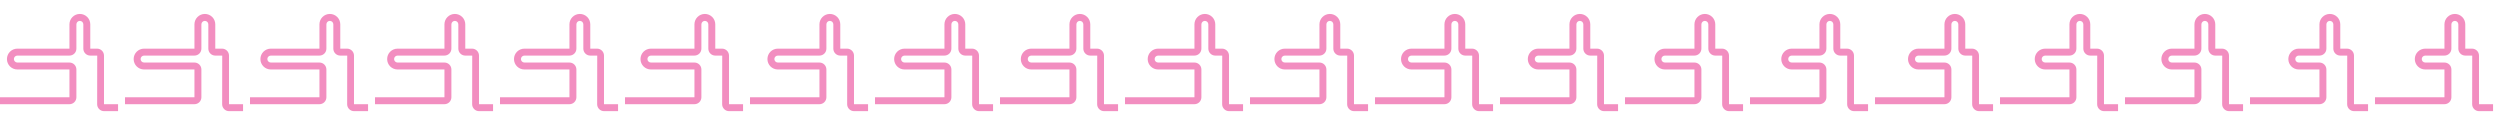 <svg width="14400" height="721" viewBox="0 0 14400 721" fill="none" xmlns="http://www.w3.org/2000/svg">
<path d="M399.999 560.195H0V600.195H399.999C422.09 600.195 439.999 582.287 439.999 560.195V400.195C439.999 378.104 422.09 360.195 399.999 360.195L99.981 360.195C88.936 360.195 79.981 351.241 79.981 340.195C79.981 329.149 88.936 320.195 99.981 320.195L399.999 320.195C422.09 320.195 439.999 302.287 439.999 280.195V140.275C439.999 129.229 448.953 120.275 459.999 120.275C471.044 120.275 479.999 129.229 479.999 140.275V280.195C479.999 302.287 497.907 320.195 519.999 320.195H559.999L559.574 600.213C559.541 622.328 577.459 640.273 599.574 640.273H680V600.195H599.028V320.195C599.028 298.104 581.12 280.195 559.028 280.195H519.999V140.273C519.999 107.136 493.136 80.273 459.999 80.273C426.862 80.273 399.999 107.136 399.999 140.273V280.195L99.981 280.195C66.844 280.195 39.981 307.058 39.981 340.195C39.981 373.332 66.844 400.195 99.981 400.195L399.999 400.195V560.195Z" fill="#F28EC0"/>
<path d="M1120 560.195H720V600.195H1120C1142.09 600.195 1160 582.287 1160 560.195V400.195C1160 378.104 1142.09 360.195 1120 360.195L829.847 360.195C818.802 360.195 809.847 351.241 809.847 340.195C809.847 329.149 818.802 320.195 829.847 320.195L1120 320.195C1142.09 320.195 1160 302.287 1160 280.195V140.275C1160 129.229 1168.95 120.275 1180 120.275C1191.04 120.275 1200 129.229 1200 140.275V280.195C1200 302.287 1217.91 320.195 1240 320.195H1280L1279.57 600.213C1279.54 622.328 1297.46 640.273 1319.57 640.273H1400V600.195H1319.03V320.195C1319.03 298.104 1301.12 280.195 1279.03 280.195H1240V140.273C1240 107.136 1213.14 80.273 1180 80.273C1146.86 80.273 1120 107.136 1120 140.273V280.195L829.847 280.195C796.71 280.195 769.847 307.058 769.847 340.195C769.847 373.332 796.71 400.195 829.847 400.195L1120 400.195V560.195Z" fill="#F28EC0"/>
<path d="M1840 560.195H1440V600.195H1840C1862.09 600.195 1880 582.287 1880 560.195V400.195C1880 378.104 1862.09 360.195 1840 360.195L1559.91 360.195C1548.86 360.195 1539.91 351.241 1539.91 340.195C1539.91 329.149 1548.86 320.195 1559.91 320.195L1840 320.195C1862.09 320.195 1880 302.287 1880 280.195V140.275C1880 129.229 1888.95 120.275 1900 120.275C1911.04 120.275 1920 129.229 1920 140.275V280.195C1920 302.287 1937.91 320.195 1960 320.195H2000L1999.57 600.213C1999.54 622.328 2017.46 640.273 2039.57 640.273H2120V600.195H2039.03V320.195C2039.03 298.104 2021.12 280.195 1999.03 280.195H1960V140.273C1960 107.136 1933.14 80.273 1900 80.273C1866.86 80.273 1840 107.136 1840 140.273V280.195L1559.91 280.195C1526.77 280.195 1499.91 307.058 1499.91 340.195C1499.91 373.332 1526.77 400.195 1559.91 400.195L1840 400.195V560.195Z" fill="#F28EC0"/>
<path d="M2560 560.195H2160V600.195H2560C2582.09 600.195 2600 582.287 2600 560.195V400.195C2600 378.104 2582.09 360.195 2560 360.195L2289.98 360.195C2278.93 360.195 2269.98 351.241 2269.98 340.195C2269.98 329.149 2278.93 320.195 2289.98 320.195L2560 320.195C2582.09 320.195 2600 302.287 2600 280.195V140.275C2600 129.229 2608.95 120.275 2620 120.275C2631.04 120.275 2640 129.229 2640 140.275V280.195C2640 302.287 2657.91 320.195 2680 320.195H2720L2719.57 600.213C2719.54 622.328 2737.46 640.273 2759.57 640.273H2840V600.195H2759.03V320.195C2759.03 298.104 2741.12 280.195 2719.03 280.195H2680V140.273C2680 107.136 2653.14 80.273 2620 80.273C2586.86 80.273 2560 107.136 2560 140.273V280.195L2289.98 280.195C2256.84 280.195 2229.98 307.058 2229.98 340.195C2229.98 373.332 2256.84 400.195 2289.98 400.195L2560 400.195V560.195Z" fill="#F28EC0"/>
<path d="M3280 560.195H2880V600.195H3280C3302.09 600.195 3320 582.287 3320 560.195V400.195C3320 378.104 3302.09 360.195 3280 360.195L3020.56 360.195C3009.52 360.195 3000.56 351.241 3000.56 340.195C3000.56 329.149 3009.52 320.195 3020.56 320.195L3280 320.195C3302.09 320.195 3320 302.287 3320 280.195V140.275C3320 129.229 3328.95 120.275 3340 120.275C3351.04 120.275 3360 129.229 3360 140.275V280.195C3360 302.287 3377.91 320.195 3400 320.195H3440L3439.57 600.213C3439.54 622.328 3457.46 640.273 3479.57 640.273H3560V600.195H3479.03V320.195C3479.03 298.104 3461.12 280.195 3439.03 280.195H3400V140.273C3400 107.136 3373.14 80.273 3340 80.273C3306.86 80.273 3280 107.136 3280 140.273V280.195L3020.56 280.195C2987.43 280.195 2960.56 307.058 2960.56 340.195C2960.56 373.332 2987.43 400.195 3020.56 400.195L3280 400.195V560.195Z" fill="#F28EC0"/>
<path d="M4000 560.195H3600V600.195H4000C4022.09 600.195 4040 582.287 4040 560.195V400.195C4040 378.104 4022.09 360.195 4000 360.195L3749.22 360.195C3738.17 360.195 3729.22 351.241 3729.22 340.195C3729.22 329.149 3738.17 320.195 3749.22 320.195L4000 320.195C4022.09 320.195 4040 302.287 4040 280.195V140.275C4040 129.229 4048.95 120.275 4060 120.275C4071.04 120.275 4080 129.229 4080 140.275V280.195C4080 302.287 4097.91 320.195 4120 320.195H4160L4159.57 600.213C4159.54 622.328 4177.46 640.273 4199.57 640.273H4280V600.195H4199.03V320.195C4199.03 298.104 4181.12 280.195 4159.03 280.195H4120V140.273C4120 107.136 4093.14 80.273 4060 80.273C4026.86 80.273 4000 107.136 4000 140.273V280.195L3749.22 280.195C3716.08 280.195 3689.22 307.058 3689.22 340.195C3689.22 373.332 3716.08 400.195 3749.22 400.195L4000 400.195V560.195Z" fill="#F28EC0"/>
<path d="M4720 560.195H4320V600.195H4720C4742.09 600.195 4760 582.287 4760 560.195V400.195C4760 378.104 4742.09 360.195 4720 360.195L4480.38 360.195C4469.33 360.195 4460.38 351.241 4460.38 340.195C4460.38 329.149 4469.33 320.195 4480.38 320.195L4720 320.195C4742.09 320.195 4760 302.287 4760 280.195V140.275C4760 129.229 4768.95 120.275 4780 120.275C4791.04 120.275 4800 129.229 4800 140.275V280.195C4800 302.287 4817.91 320.195 4840 320.195H4880L4879.57 600.213C4879.54 622.328 4897.46 640.273 4919.57 640.273H5000V600.195H4919.03V320.195C4919.03 298.104 4901.12 280.195 4879.03 280.195H4840V140.273C4840 107.136 4813.14 80.273 4780 80.273C4746.86 80.273 4720 107.136 4720 140.273V280.195L4480.38 280.195C4447.24 280.195 4420.38 307.058 4420.38 340.195C4420.38 373.332 4447.24 400.195 4480.38 400.195L4720 400.195V560.195Z" fill="#F28EC0"/>
<path d="M5440 560.195H5040V600.195H5440C5462.09 600.195 5480 582.287 5480 560.195V400.195C5480 378.104 5462.09 360.195 5440 360.195L5210.2 360.195C5199.16 360.195 5190.2 351.241 5190.2 340.195C5190.2 329.149 5199.16 320.195 5210.2 320.195L5440 320.195C5462.09 320.195 5480 302.287 5480 280.195V140.275C5480 129.229 5488.95 120.275 5500 120.275C5511.04 120.275 5520 129.229 5520 140.275V280.195C5520 302.287 5537.91 320.195 5560 320.195H5600L5599.57 600.213C5599.54 622.328 5617.46 640.273 5639.57 640.273H5720V600.195H5639.03V320.195C5639.03 298.104 5621.12 280.195 5599.03 280.195H5560V140.273C5560 107.136 5533.14 80.273 5500 80.273C5466.86 80.273 5440 107.136 5440 140.273V280.195L5210.2 280.195C5177.06 280.195 5150.2 307.058 5150.2 340.195C5150.2 373.332 5177.06 400.195 5210.2 400.195L5440 400.195V560.195Z" fill="#F28EC0"/>
<path d="M6160 560.195H5760V600.195H6160C6182.09 600.195 6200 582.287 6200 560.195V400.195C6200 378.104 6182.09 360.195 6160 360.195L5939.88 360.195C5928.84 360.195 5919.88 351.241 5919.88 340.195C5919.88 329.149 5928.84 320.195 5939.88 320.195L6160 320.195C6182.09 320.195 6200 302.287 6200 280.195V140.275C6200 129.229 6208.95 120.275 6220 120.275C6231.04 120.275 6240 129.229 6240 140.275V280.195C6240 302.287 6257.91 320.195 6280 320.195H6320L6319.57 600.213C6319.54 622.328 6337.46 640.273 6359.57 640.273H6440V600.195H6359.03V320.195C6359.03 298.104 6341.12 280.195 6319.03 280.195H6280V140.273C6280 107.136 6253.14 80.273 6220 80.273C6186.86 80.273 6160 107.136 6160 140.273V280.195L5939.88 280.195C5906.75 280.195 5879.88 307.058 5879.88 340.195C5879.88 373.332 5906.75 400.195 5939.88 400.195L6160 400.195V560.195Z" fill="#F28EC0"/>
<path d="M6880 560.195H6480V600.195H6880C6902.09 600.195 6920 582.287 6920 560.195V400.195C6920 378.104 6902.09 360.195 6880 360.195L6670.73 360.195C6659.68 360.195 6650.73 351.241 6650.73 340.195C6650.73 329.149 6659.68 320.195 6670.73 320.195L6880 320.195C6902.09 320.195 6920 302.287 6920 280.195V140.275C6920 129.229 6928.95 120.275 6940 120.275C6951.04 120.275 6960 129.229 6960 140.275V280.195C6960 302.287 6977.91 320.195 7000 320.195H7040L7039.57 600.213C7039.54 622.328 7057.46 640.273 7079.57 640.273H7160V600.195H7079.03V320.195C7079.03 298.104 7061.12 280.195 7039.03 280.195H7000V140.273C7000 107.136 6973.14 80.273 6940 80.273C6906.86 80.273 6880 107.136 6880 140.273V280.195L6670.73 280.195C6637.59 280.195 6610.73 307.058 6610.73 340.195C6610.73 373.332 6637.59 400.195 6670.73 400.195L6880 400.195V560.195Z" fill="#F28EC0"/>
<path d="M7600 560.195H7200V600.195H7600C7622.09 600.195 7640 582.287 7640 560.195V400.195C7640 378.104 7622.09 360.195 7600 360.195L7400.6 360.195C7389.55 360.195 7380.6 351.241 7380.6 340.195C7380.6 329.149 7389.55 320.195 7400.6 320.195L7600 320.195C7622.09 320.195 7640 302.287 7640 280.195V140.275C7640 129.229 7648.95 120.275 7660 120.275C7671.04 120.275 7680 129.229 7680 140.275V280.195C7680 302.287 7697.91 320.195 7720 320.195H7760L7759.57 600.213C7759.54 622.328 7777.46 640.273 7799.57 640.273H7880V600.195H7799.03V320.195C7799.03 298.104 7781.12 280.195 7759.03 280.195H7720V140.273C7720 107.136 7693.14 80.273 7660 80.273C7626.86 80.273 7600 107.136 7600 140.273V280.195L7400.6 280.195C7367.46 280.195 7340.6 307.058 7340.6 340.195C7340.6 373.332 7367.46 400.195 7400.6 400.195L7600 400.195V560.195Z" fill="#F28EC0"/>
<path d="M8320 560.195H7920V600.195H8320C8342.09 600.195 8360 582.287 8360 560.195V400.195C8360 378.104 8342.09 360.195 8320 360.195L8129.85 360.195C8118.8 360.195 8109.85 351.241 8109.85 340.195C8109.85 329.149 8118.8 320.195 8129.85 320.195L8320 320.195C8342.09 320.195 8360 302.287 8360 280.195V140.275C8360 129.229 8368.95 120.275 8380 120.275C8391.04 120.275 8400 129.229 8400 140.275V280.195C8400 302.287 8417.91 320.195 8440 320.195H8480L8479.57 600.213C8479.54 622.328 8497.46 640.273 8519.57 640.273H8600V600.195H8519.03V320.195C8519.03 298.104 8501.12 280.195 8479.03 280.195H8440V140.273C8440 107.136 8413.14 80.273 8380 80.273C8346.86 80.273 8320 107.136 8320 140.273V280.195L8129.85 280.195C8096.71 280.195 8069.85 307.058 8069.85 340.195C8069.85 373.332 8096.71 400.195 8129.85 400.195L8320 400.195V560.195Z" fill="#F28EC0"/>
<path d="M9040 560.195H8640V600.195H9040C9062.09 600.195 9080 582.287 9080 560.195V400.195C9080 378.104 9062.09 360.195 9040 360.195L8860.16 360.195C8849.12 360.195 8840.16 351.241 8840.16 340.195C8840.16 329.149 8849.12 320.195 8860.16 320.195L9040 320.195C9062.09 320.195 9080 302.287 9080 280.195V140.275C9080 129.229 9088.95 120.275 9100 120.275C9111.04 120.275 9120 129.229 9120 140.275V280.195C9120 302.287 9137.91 320.195 9160 320.195H9200L9199.57 600.213C9199.54 622.328 9217.46 640.273 9239.57 640.273H9320V600.195H9239.03V320.195C9239.03 298.104 9221.12 280.195 9199.03 280.195H9160V140.273C9160 107.136 9133.14 80.273 9100 80.273C9066.86 80.273 9040 107.136 9040 140.273V280.195L8860.16 280.195C8827.03 280.195 8800.16 307.058 8800.16 340.195C8800.16 373.332 8827.03 400.195 8860.16 400.195L9040 400.195V560.195Z" fill="#F28EC0"/>
<path d="M9760 560.195H9360V600.195H9760C9782.09 600.195 9800 582.287 9800 560.195V400.195C9800 378.104 9782.09 360.195 9760 360.195L9589.65 360.195C9578.6 360.195 9569.65 351.241 9569.65 340.195C9569.65 329.149 9578.6 320.195 9589.65 320.195L9760 320.195C9782.09 320.195 9800 302.287 9800 280.195V140.275C9800 129.229 9808.95 120.275 9820 120.275C9831.04 120.275 9840 129.229 9840 140.275V280.195C9840 302.287 9857.91 320.195 9880 320.195H9920L9919.57 600.213C9919.54 622.328 9937.46 640.273 9959.57 640.273H10040V600.195H9959.03V320.195C9959.03 298.104 9941.12 280.195 9919.03 280.195H9880V140.273C9880 107.136 9853.14 80.273 9820 80.273C9786.86 80.273 9760 107.136 9760 140.273V280.195L9589.65 280.195C9556.51 280.195 9529.65 307.058 9529.65 340.195C9529.65 373.332 9556.51 400.195 9589.65 400.195L9760 400.195V560.195Z" fill="#F28EC0"/>
<path d="M10480 560.195H10080V600.195H10480C10502.1 600.195 10520 582.287 10520 560.195V400.195C10520 378.104 10502.1 360.195 10480 360.195L10320.1 360.195C10309.1 360.195 10300.1 351.241 10300.1 340.195C10300.1 329.149 10309.1 320.195 10320.1 320.195L10480 320.195C10502.1 320.195 10520 302.287 10520 280.195V140.275C10520 129.229 10529 120.275 10540 120.275C10551 120.275 10560 129.229 10560 140.275V280.195C10560 302.287 10577.9 320.195 10600 320.195H10640L10639.6 600.213C10639.5 622.328 10657.5 640.273 10679.6 640.273H10760V600.195H10679V320.195C10679 298.104 10661.1 280.195 10639 280.195H10600V140.273C10600 107.136 10573.1 80.273 10540 80.273C10506.9 80.273 10480 107.136 10480 140.273V280.195L10320.1 280.195C10287 280.195 10260.1 307.058 10260.1 340.195C10260.1 373.332 10287 400.195 10320.1 400.195L10480 400.195V560.195Z" fill="#F28EC0"/>
<path d="M11200 560.195H10800V600.195H11200C11222.1 600.195 11240 582.287 11240 560.195V400.195C11240 378.104 11222.1 360.195 11200 360.195L11050.1 360.195C11039 360.195 11030.1 351.241 11030.1 340.195C11030.1 329.149 11039 320.195 11050.1 320.195L11200 320.195C11222.1 320.195 11240 302.287 11240 280.195V140.275C11240 129.229 11249 120.275 11260 120.275C11271 120.275 11280 129.229 11280 140.275V280.195C11280 302.287 11297.9 320.195 11320 320.195H11360L11359.6 600.213C11359.5 622.328 11377.5 640.273 11399.6 640.273H11480V600.195H11399V320.195C11399 298.104 11381.1 280.195 11359 280.195H11320V140.273C11320 107.136 11293.1 80.273 11260 80.273C11226.9 80.273 11200 107.136 11200 140.273V280.195L11050.1 280.195C11016.9 280.195 10990.1 307.058 10990.1 340.195C10990.1 373.332 11016.9 400.195 11050.1 400.195L11200 400.195V560.195Z" fill="#F28EC0"/>
<path d="M11920 560.195H11520V600.195H11920C11942.1 600.195 11960 582.287 11960 560.195V400.195C11960 378.104 11942.1 360.195 11920 360.195L11780.1 360.195C11769.1 360.195 11760.1 351.241 11760.1 340.195C11760.1 329.149 11769.1 320.195 11780.1 320.195L11920 320.195C11942.1 320.195 11960 302.287 11960 280.195V140.275C11960 129.229 11969 120.275 11980 120.275C11991 120.275 12000 129.229 12000 140.275V280.195C12000 302.287 12017.9 320.195 12040 320.195H12080L12079.6 600.213C12079.5 622.328 12097.5 640.273 12119.6 640.273H12200V600.195H12119V320.195C12119 298.104 12101.1 280.195 12079 280.195H12040V140.273C12040 107.136 12013.1 80.273 11980 80.273C11946.9 80.273 11920 107.136 11920 140.273V280.195L11780.1 280.195C11747 280.195 11720.1 307.058 11720.1 340.195C11720.1 373.332 11747 400.195 11780.1 400.195L11920 400.195V560.195Z" fill="#F28EC0"/>
<path d="M12640 560.195H12240V600.195H12640C12662.1 600.195 12680 582.287 12680 560.195V400.195C12680 378.104 12662.1 360.195 12640 360.195L12509.5 360.195C12498.5 360.195 12489.5 351.241 12489.5 340.195C12489.5 329.149 12498.5 320.195 12509.5 320.195L12640 320.195C12662.1 320.195 12680 302.287 12680 280.195V140.275C12680 129.229 12689 120.275 12700 120.275C12711 120.275 12720 129.229 12720 140.275V280.195C12720 302.287 12737.9 320.195 12760 320.195H12800L12799.6 600.213C12799.5 622.328 12817.5 640.273 12839.6 640.273H12920V600.195H12839V320.195C12839 298.104 12821.1 280.195 12799 280.195H12760V140.273C12760 107.136 12733.1 80.273 12700 80.273C12666.9 80.273 12640 107.136 12640 140.273V280.195L12509.5 280.195C12476.4 280.195 12449.5 307.058 12449.5 340.195C12449.5 373.332 12476.4 400.195 12509.5 400.195L12640 400.195V560.195Z" fill="#F28EC0"/>
<path d="M13360 560.195H12960V600.195H13360C13382.1 600.195 13400 582.287 13400 560.195V400.195C13400 378.104 13382.1 360.195 13360 360.195L13240.8 360.195C13229.8 360.195 13220.8 351.241 13220.8 340.195C13220.8 329.149 13229.8 320.195 13240.8 320.195L13360 320.195C13382.1 320.195 13400 302.287 13400 280.195V140.275C13400 129.229 13409 120.275 13420 120.275C13431 120.275 13440 129.229 13440 140.275V280.195C13440 302.287 13457.9 320.195 13480 320.195H13520L13519.6 600.213C13519.5 622.328 13537.5 640.273 13559.6 640.273H13640V600.195H13559V320.195C13559 298.104 13541.1 280.195 13519 280.195H13480V140.273C13480 107.136 13453.1 80.273 13420 80.273C13386.9 80.273 13360 107.136 13360 140.273V280.195L13240.8 280.195C13207.7 280.195 13180.8 307.058 13180.8 340.195C13180.8 373.332 13207.7 400.195 13240.8 400.195L13360 400.195V560.195Z" fill="#F28EC0"/>
<path d="M14080 560.195H13680V600.195H14080C14102.1 600.195 14120 582.287 14120 560.195V400.195C14120 378.104 14102.1 360.195 14080 360.195L13969.3 360.195C13958.3 360.195 13949.3 351.241 13949.3 340.195C13949.3 329.149 13958.3 320.195 13969.3 320.195L14080 320.195C14102.1 320.195 14120 302.287 14120 280.195V140.275C14120 129.229 14129 120.275 14140 120.275C14151 120.275 14160 129.229 14160 140.275V280.195C14160 302.287 14177.9 320.195 14200 320.195H14240L14239.6 600.213C14239.5 622.328 14257.5 640.273 14279.6 640.273H14360V600.195H14279V320.195C14279 298.104 14261.1 280.195 14239 280.195H14200V140.273C14200 107.136 14173.1 80.273 14140 80.273C14106.9 80.273 14080 107.136 14080 140.273V280.195L13969.3 280.195C13936.2 280.195 13909.3 307.058 13909.3 340.195C13909.3 373.332 13936.2 400.195 13969.3 400.195L14080 400.195V560.195Z" fill="#F28EC0"/>
</svg>
